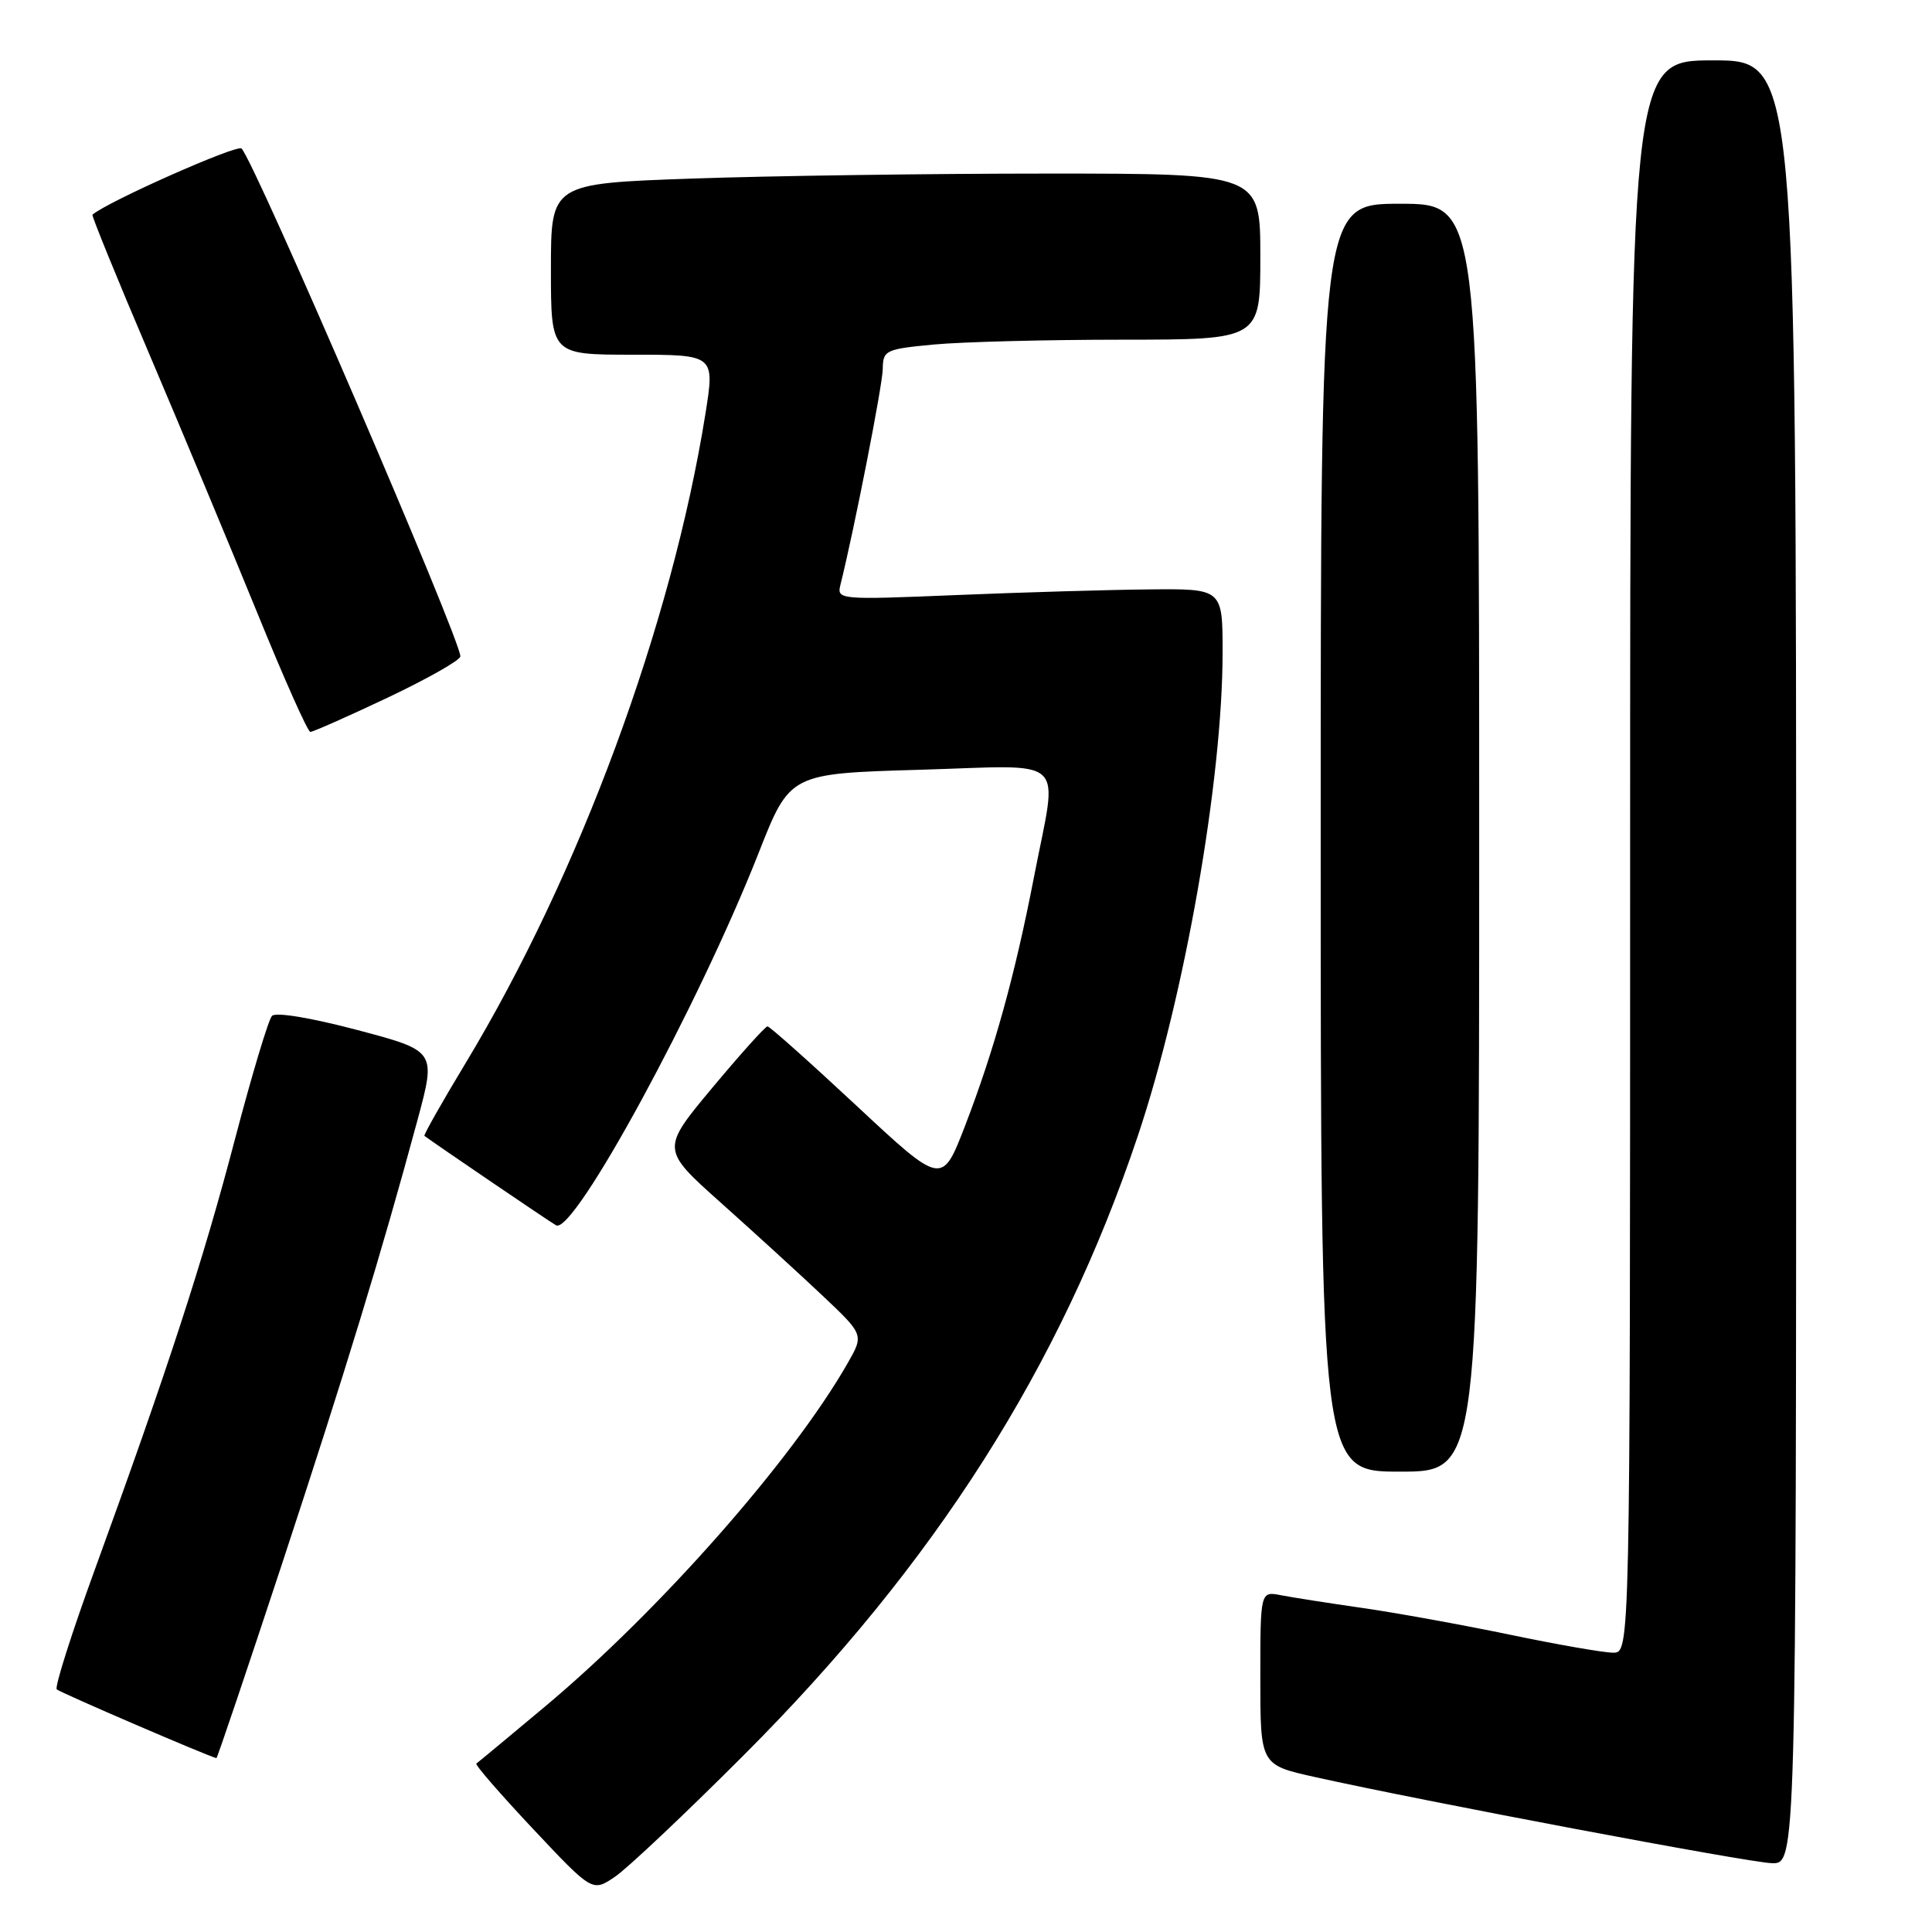 <?xml version="1.0" encoding="UTF-8" standalone="no"?>
<!DOCTYPE svg PUBLIC "-//W3C//DTD SVG 1.1//EN" "http://www.w3.org/Graphics/SVG/1.1/DTD/svg11.dtd" >
<svg xmlns="http://www.w3.org/2000/svg" xmlns:xlink="http://www.w3.org/1999/xlink" version="1.1" viewBox="0 0 256 256">
 <g >
 <path fill="currentColor"
d=" M 98.56 232.56 C 123.91 207.20 140.54 181.06 150.78 150.48 C 156.98 131.98 162.00 103.32 162.00 86.45 C 162.00 78.00 162.00 78.00 152.25 78.10 C 146.89 78.15 135.38 78.49 126.68 78.85 C 111.20 79.49 110.87 79.46 111.36 77.50 C 113.18 70.21 116.94 51.05 116.97 48.89 C 117.00 46.41 117.32 46.26 123.75 45.65 C 127.46 45.30 138.71 45.01 148.75 45.01 C 167.00 45.00 167.00 45.00 167.00 34.00 C 167.00 23.00 167.00 23.00 138.75 23.00 C 123.21 23.00 102.06 23.30 91.75 23.66 C 73.00 24.32 73.00 24.32 73.00 35.66 C 73.00 47.00 73.00 47.00 83.86 47.00 C 94.72 47.00 94.72 47.00 93.47 54.85 C 88.99 82.81 76.77 115.89 61.67 140.91 C 58.54 146.09 56.10 150.41 56.24 150.51 C 57.76 151.64 72.79 161.86 73.68 162.36 C 76.01 163.69 92.52 133.34 100.53 113.00 C 104.66 102.50 104.66 102.50 121.83 102.00 C 141.90 101.42 140.18 99.80 137.01 116.20 C 134.49 129.21 131.74 139.14 127.87 149.19 C 124.82 157.08 124.82 157.08 113.52 146.54 C 107.30 140.74 101.98 136.00 101.70 136.00 C 101.41 136.00 98.12 139.66 94.38 144.14 C 87.59 152.29 87.59 152.29 95.54 159.39 C 99.92 163.30 105.97 168.83 108.99 171.68 C 114.47 176.86 114.47 176.86 112.33 180.61 C 104.97 193.49 87.37 213.45 72.19 226.15 C 67.41 230.15 63.33 233.54 63.12 233.68 C 62.90 233.82 66.28 237.71 70.62 242.33 C 78.50 250.71 78.50 250.71 81.50 248.67 C 83.15 247.55 90.83 240.30 98.56 232.56 Z  M 238.00 127.50 C 238.00 8.00 238.00 8.00 227.00 8.00 C 216.00 8.00 216.00 8.00 216.00 113.50 C 216.00 219.00 216.00 219.00 213.75 218.99 C 212.51 218.99 206.32 217.91 200.00 216.59 C 193.68 215.28 184.90 213.69 180.50 213.06 C 176.10 212.43 171.26 211.67 169.75 211.38 C 167.00 210.84 167.00 210.84 167.00 222.35 C 167.00 233.86 167.00 233.86 174.25 235.47 C 188.61 238.67 231.57 246.77 234.75 246.88 C 238.00 247.00 238.00 247.00 238.00 127.50 Z  M 37.36 207.25 C 45.76 181.75 50.56 166.04 55.33 148.38 C 57.79 139.25 57.79 139.25 47.34 136.48 C 41.25 134.87 36.53 134.08 36.04 134.61 C 35.57 135.10 33.36 142.47 31.12 151.00 C 26.92 167.04 22.22 181.46 12.59 207.91 C 9.50 216.38 7.22 223.56 7.52 223.85 C 7.93 224.26 27.64 232.75 28.68 232.96 C 28.78 232.98 32.69 221.41 37.36 207.25 Z  M 196.00 111.00 C 196.00 27.00 196.00 27.00 185.50 27.00 C 175.00 27.00 175.00 27.00 175.00 111.00 C 175.00 195.00 175.00 195.00 185.50 195.00 C 196.00 195.00 196.00 195.00 196.00 111.00 Z  M 51.37 92.44 C 56.66 89.93 61.00 87.47 61.00 86.97 C 61.00 84.67 33.88 21.71 32.01 19.68 C 31.46 19.08 14.23 26.72 12.25 28.45 C 12.12 28.57 15.53 36.95 19.85 47.08 C 24.16 57.21 30.57 72.58 34.10 81.23 C 37.62 89.89 40.78 96.98 41.12 96.98 C 41.45 96.99 46.07 94.95 51.37 92.44 Z "/>
</g>
</svg>